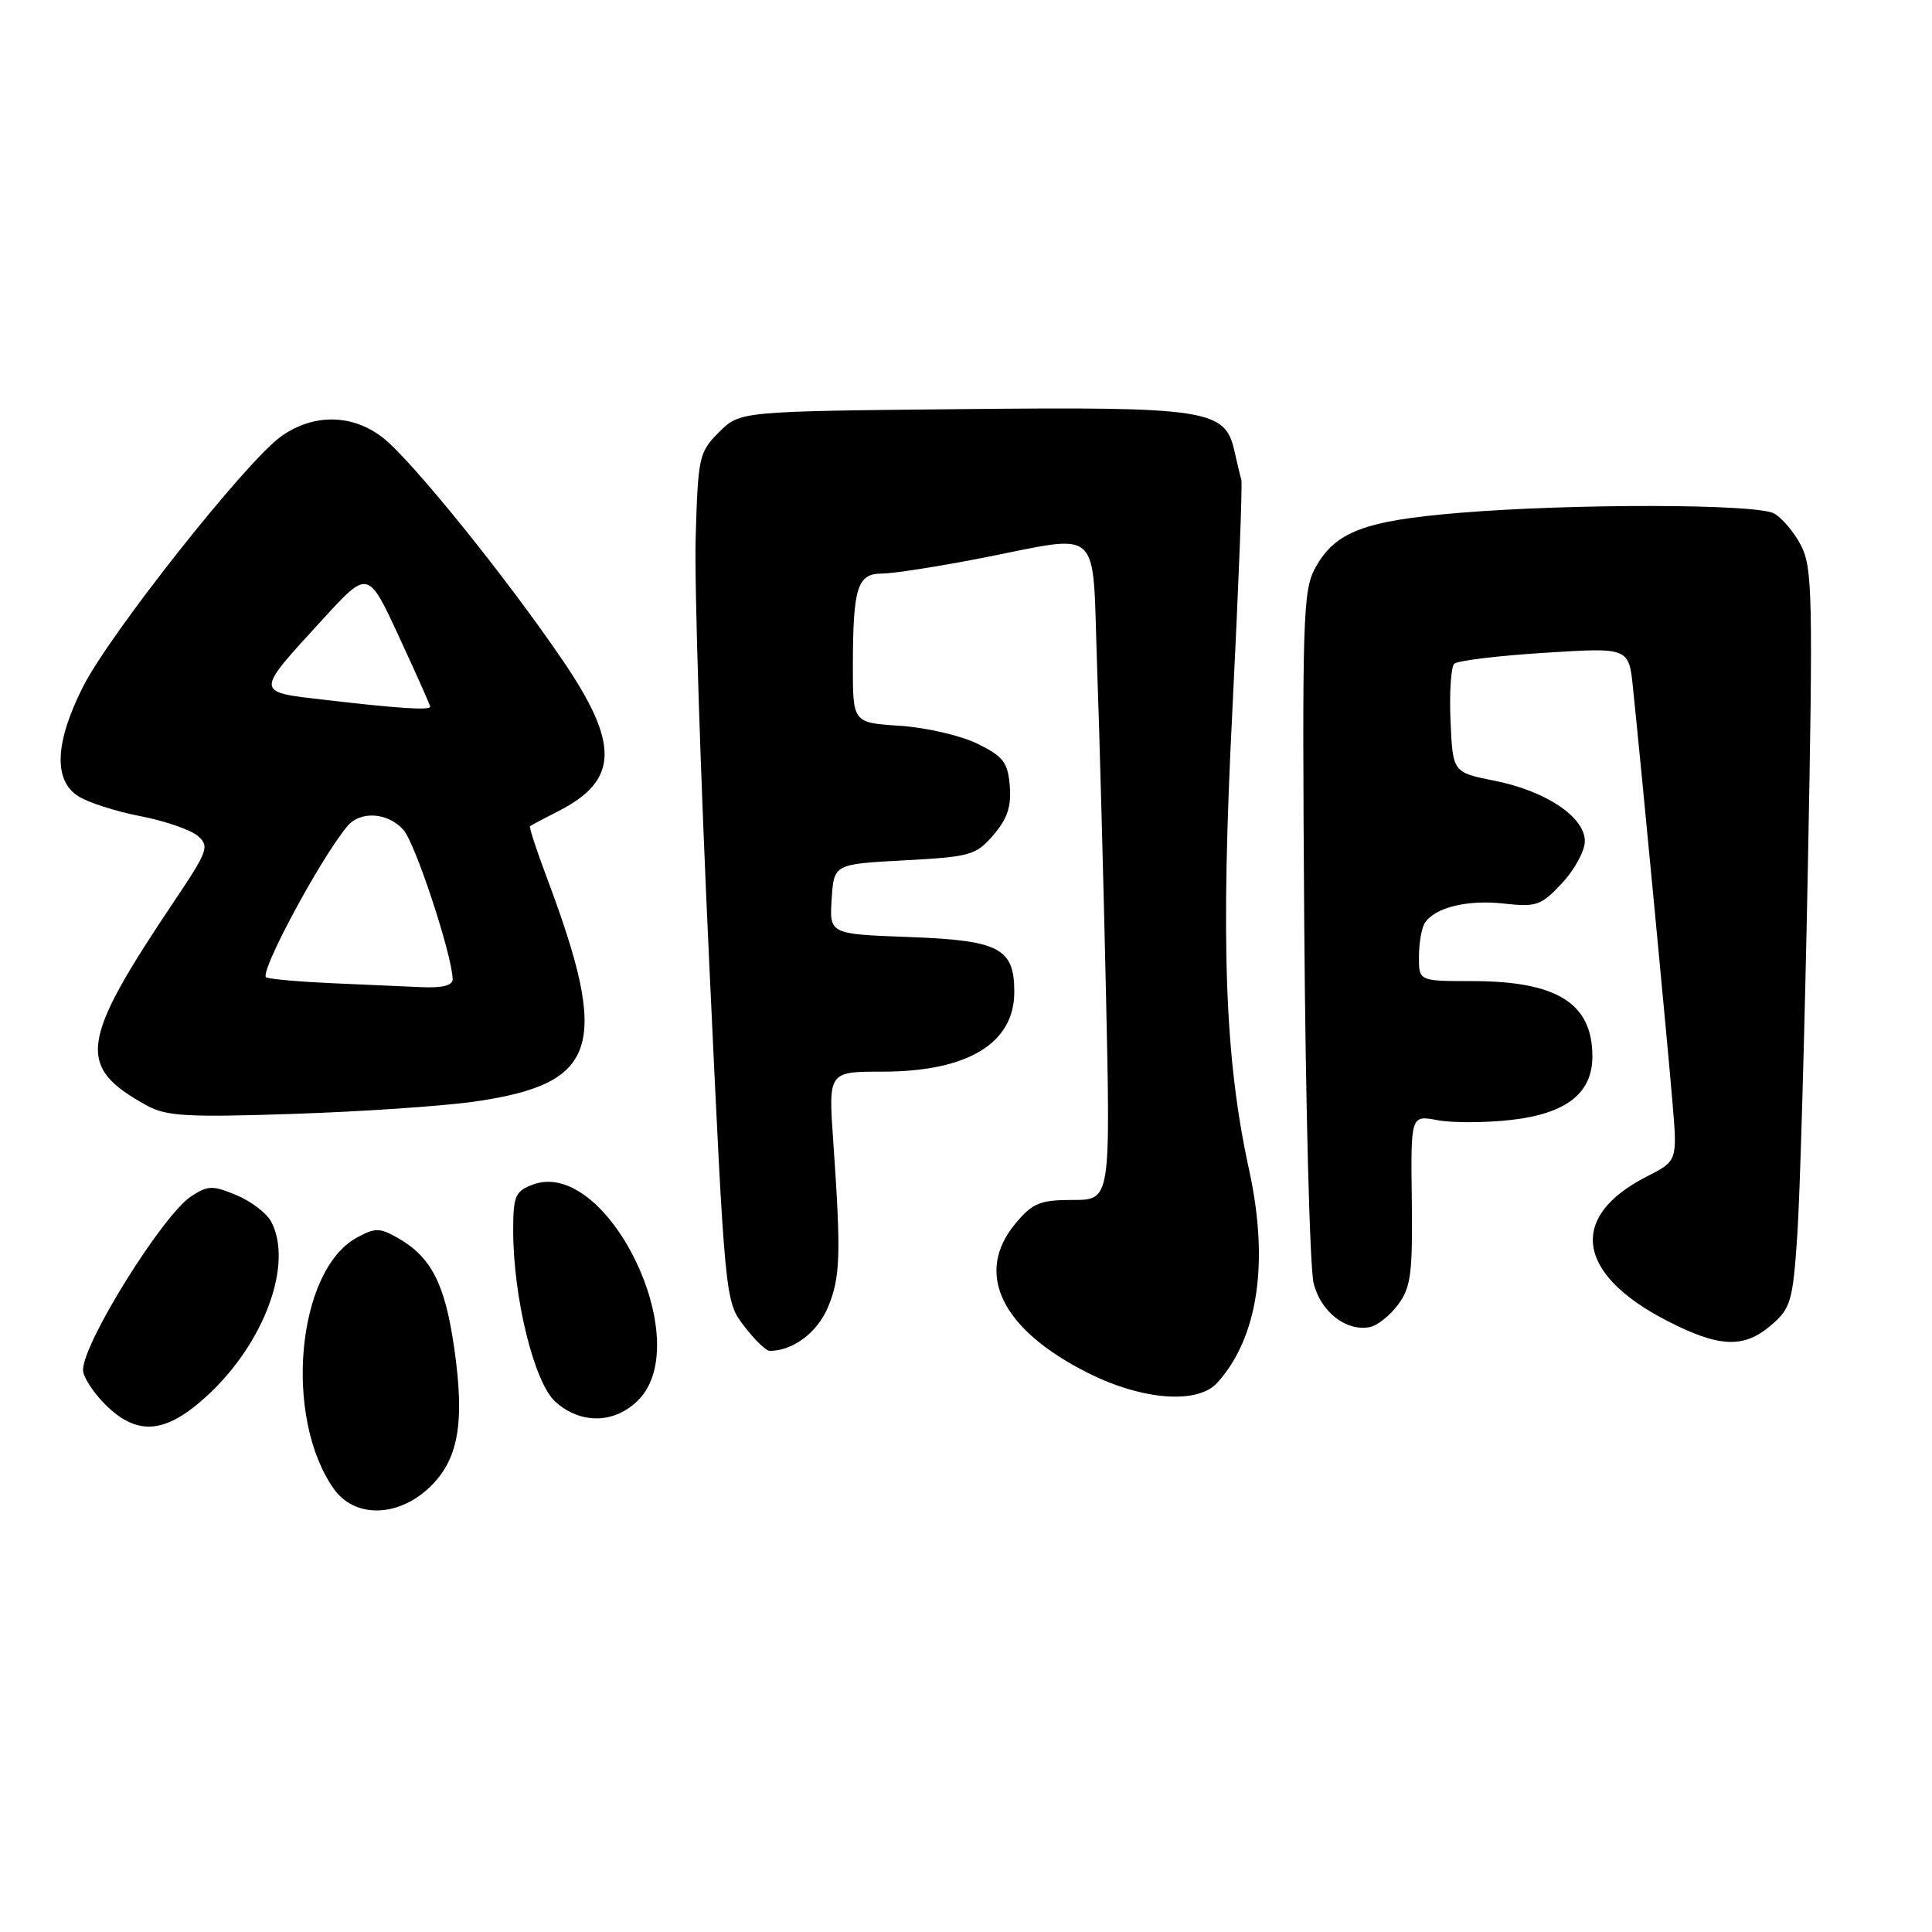 <?xml version="1.0" encoding="UTF-8" standalone="no"?>
<!DOCTYPE svg PUBLIC "-//W3C//DTD SVG 1.1//EN" "http://www.w3.org/Graphics/SVG/1.1/DTD/svg11.dtd" >
<svg xmlns="http://www.w3.org/2000/svg" xmlns:xlink="http://www.w3.org/1999/xlink" version="1.1" viewBox="0 0 256 256">
 <g >
 <path fill="currentColor"
d=" M 56.82 197.17 C 60.75 193.50 61.63 188.60 60.17 178.50 C 58.94 170.05 57.12 166.52 52.65 164.00 C 50.29 162.67 49.70 162.67 47.25 164.01 C 39.32 168.38 37.55 187.76 44.21 197.25 C 46.94 201.14 52.61 201.10 56.82 197.17 Z  M 27.47 184.92 C 35.06 177.93 38.90 167.42 35.92 161.85 C 35.33 160.74 33.26 159.17 31.32 158.36 C 28.18 157.05 27.55 157.07 25.34 158.51 C 21.56 160.99 11.00 177.93 11.00 181.53 C 11.00 182.42 12.32 184.47 13.92 186.08 C 18.19 190.34 21.94 190.02 27.47 184.92 Z  M 84.55 185.55 C 92.36 177.73 80.37 153.25 70.56 156.98 C 68.28 157.84 68.00 158.50 68.00 163.02 C 68.00 171.94 70.78 183.22 73.60 185.75 C 76.95 188.75 81.43 188.66 84.55 185.55 Z  M 161.29 183.23 C 166.70 177.25 168.19 167.27 165.51 155.00 C 162.29 140.28 161.73 125.01 163.30 94.05 C 164.11 77.85 164.65 64.13 164.48 63.55 C 164.31 62.97 163.90 61.27 163.57 59.77 C 162.36 54.25 160.02 53.88 127.49 54.21 C 98.04 54.50 98.04 54.50 95.27 57.27 C 92.62 59.92 92.49 60.53 92.18 71.27 C 92.00 77.45 92.81 102.73 93.97 127.45 C 96.07 172.41 96.07 172.41 98.59 175.70 C 99.97 177.52 101.50 179.00 101.99 179.00 C 105.05 179.00 108.27 176.59 109.69 173.26 C 111.36 169.30 111.46 166.25 110.41 151.25 C 109.76 142.00 109.76 142.00 116.91 142.00 C 128.21 142.00 134.40 138.26 134.40 131.44 C 134.40 125.63 132.42 124.60 120.44 124.16 C 109.90 123.77 109.90 123.77 110.20 119.13 C 110.50 114.50 110.50 114.50 119.84 114.00 C 128.60 113.53 129.33 113.32 131.64 110.63 C 133.48 108.50 134.03 106.84 133.80 104.13 C 133.54 101.01 132.94 100.23 129.50 98.54 C 127.30 97.46 122.69 96.40 119.25 96.17 C 113.00 95.77 113.00 95.77 113.01 88.13 C 113.03 77.81 113.61 76.00 116.87 76.00 C 118.31 76.00 124.13 75.10 129.79 74.00 C 146.35 70.78 144.69 69.26 145.37 88.25 C 145.69 97.19 146.22 116.76 146.55 131.75 C 147.15 159.00 147.15 159.00 142.16 159.00 C 137.82 159.00 136.84 159.40 134.59 162.08 C 129.03 168.68 132.67 176.18 144.22 181.95 C 151.41 185.55 158.70 186.09 161.29 183.23 Z  M 234.69 175.59 C 237.28 173.36 237.55 172.45 238.14 163.84 C 238.50 158.70 239.13 136.72 239.55 115.00 C 240.24 79.16 240.16 75.20 238.65 72.28 C 237.73 70.51 236.11 68.60 235.06 68.03 C 232.67 66.75 208.37 66.71 193.31 67.96 C 180.75 69.00 176.88 70.48 174.27 75.27 C 172.64 78.25 172.53 81.95 172.82 122.50 C 173.00 146.70 173.56 168.11 174.07 170.08 C 175.03 173.85 178.40 176.46 181.51 175.85 C 182.49 175.66 184.17 174.32 185.25 172.87 C 186.95 170.59 187.19 168.74 187.07 159.00 C 186.93 147.76 186.93 147.76 190.48 148.43 C 192.43 148.80 196.81 148.78 200.21 148.40 C 207.54 147.57 211.00 144.87 211.00 139.98 C 211.00 132.93 206.31 130.00 195.03 130.00 C 188.00 130.00 188.00 130.00 188.02 126.75 C 188.02 124.96 188.37 122.97 188.79 122.31 C 190.10 120.25 194.44 119.18 199.28 119.73 C 203.58 120.21 204.21 119.99 206.98 117.02 C 208.64 115.24 210.00 112.74 210.00 111.46 C 210.00 108.26 204.85 104.81 198.03 103.45 C 192.50 102.35 192.50 102.35 192.20 95.52 C 192.04 91.77 192.26 88.36 192.70 87.95 C 193.14 87.54 198.52 86.88 204.67 86.50 C 215.83 85.79 215.83 85.79 216.38 91.15 C 217.54 102.33 221.01 138.82 221.62 146.16 C 222.26 153.83 222.26 153.83 218.20 155.90 C 207.79 161.21 208.84 168.79 220.85 174.99 C 227.79 178.57 231.06 178.71 234.69 175.59 Z  M 63.00 145.95 C 79.31 143.57 80.87 138.65 72.42 116.19 C 71.07 112.61 70.09 109.59 70.24 109.47 C 70.38 109.35 72.08 108.45 74.00 107.47 C 81.98 103.41 82.12 98.60 74.56 87.50 C 67.07 76.49 54.57 61.01 50.76 58.02 C 46.70 54.84 41.54 54.77 37.24 57.83 C 32.63 61.11 14.56 83.95 11.01 90.98 C 7.29 98.34 7.06 103.34 10.32 105.47 C 11.60 106.31 15.31 107.51 18.57 108.14 C 21.83 108.77 25.27 109.95 26.20 110.76 C 27.78 112.12 27.56 112.75 23.12 119.36 C 10.50 138.16 10.08 141.34 19.50 146.51 C 22.07 147.91 24.87 148.07 39.00 147.59 C 48.08 147.29 58.88 146.55 63.00 145.95 Z  M 44.00 130.28 C 39.88 130.10 35.95 129.76 35.29 129.52 C 34.20 129.14 42.36 113.89 46.02 109.48 C 47.74 107.41 51.36 107.64 53.45 109.95 C 55.02 111.68 59.91 126.54 59.98 129.75 C 59.99 130.59 58.60 130.93 55.75 130.80 C 53.41 130.69 48.12 130.46 44.00 130.28 Z  M 43.27 92.76 C 33.65 91.64 33.67 92.00 42.82 82.00 C 48.77 75.50 48.77 75.50 52.88 84.39 C 55.15 89.28 57.00 93.44 57.00 93.64 C 57.00 94.14 52.85 93.88 43.27 92.76 Z "/>
</g>
</svg>